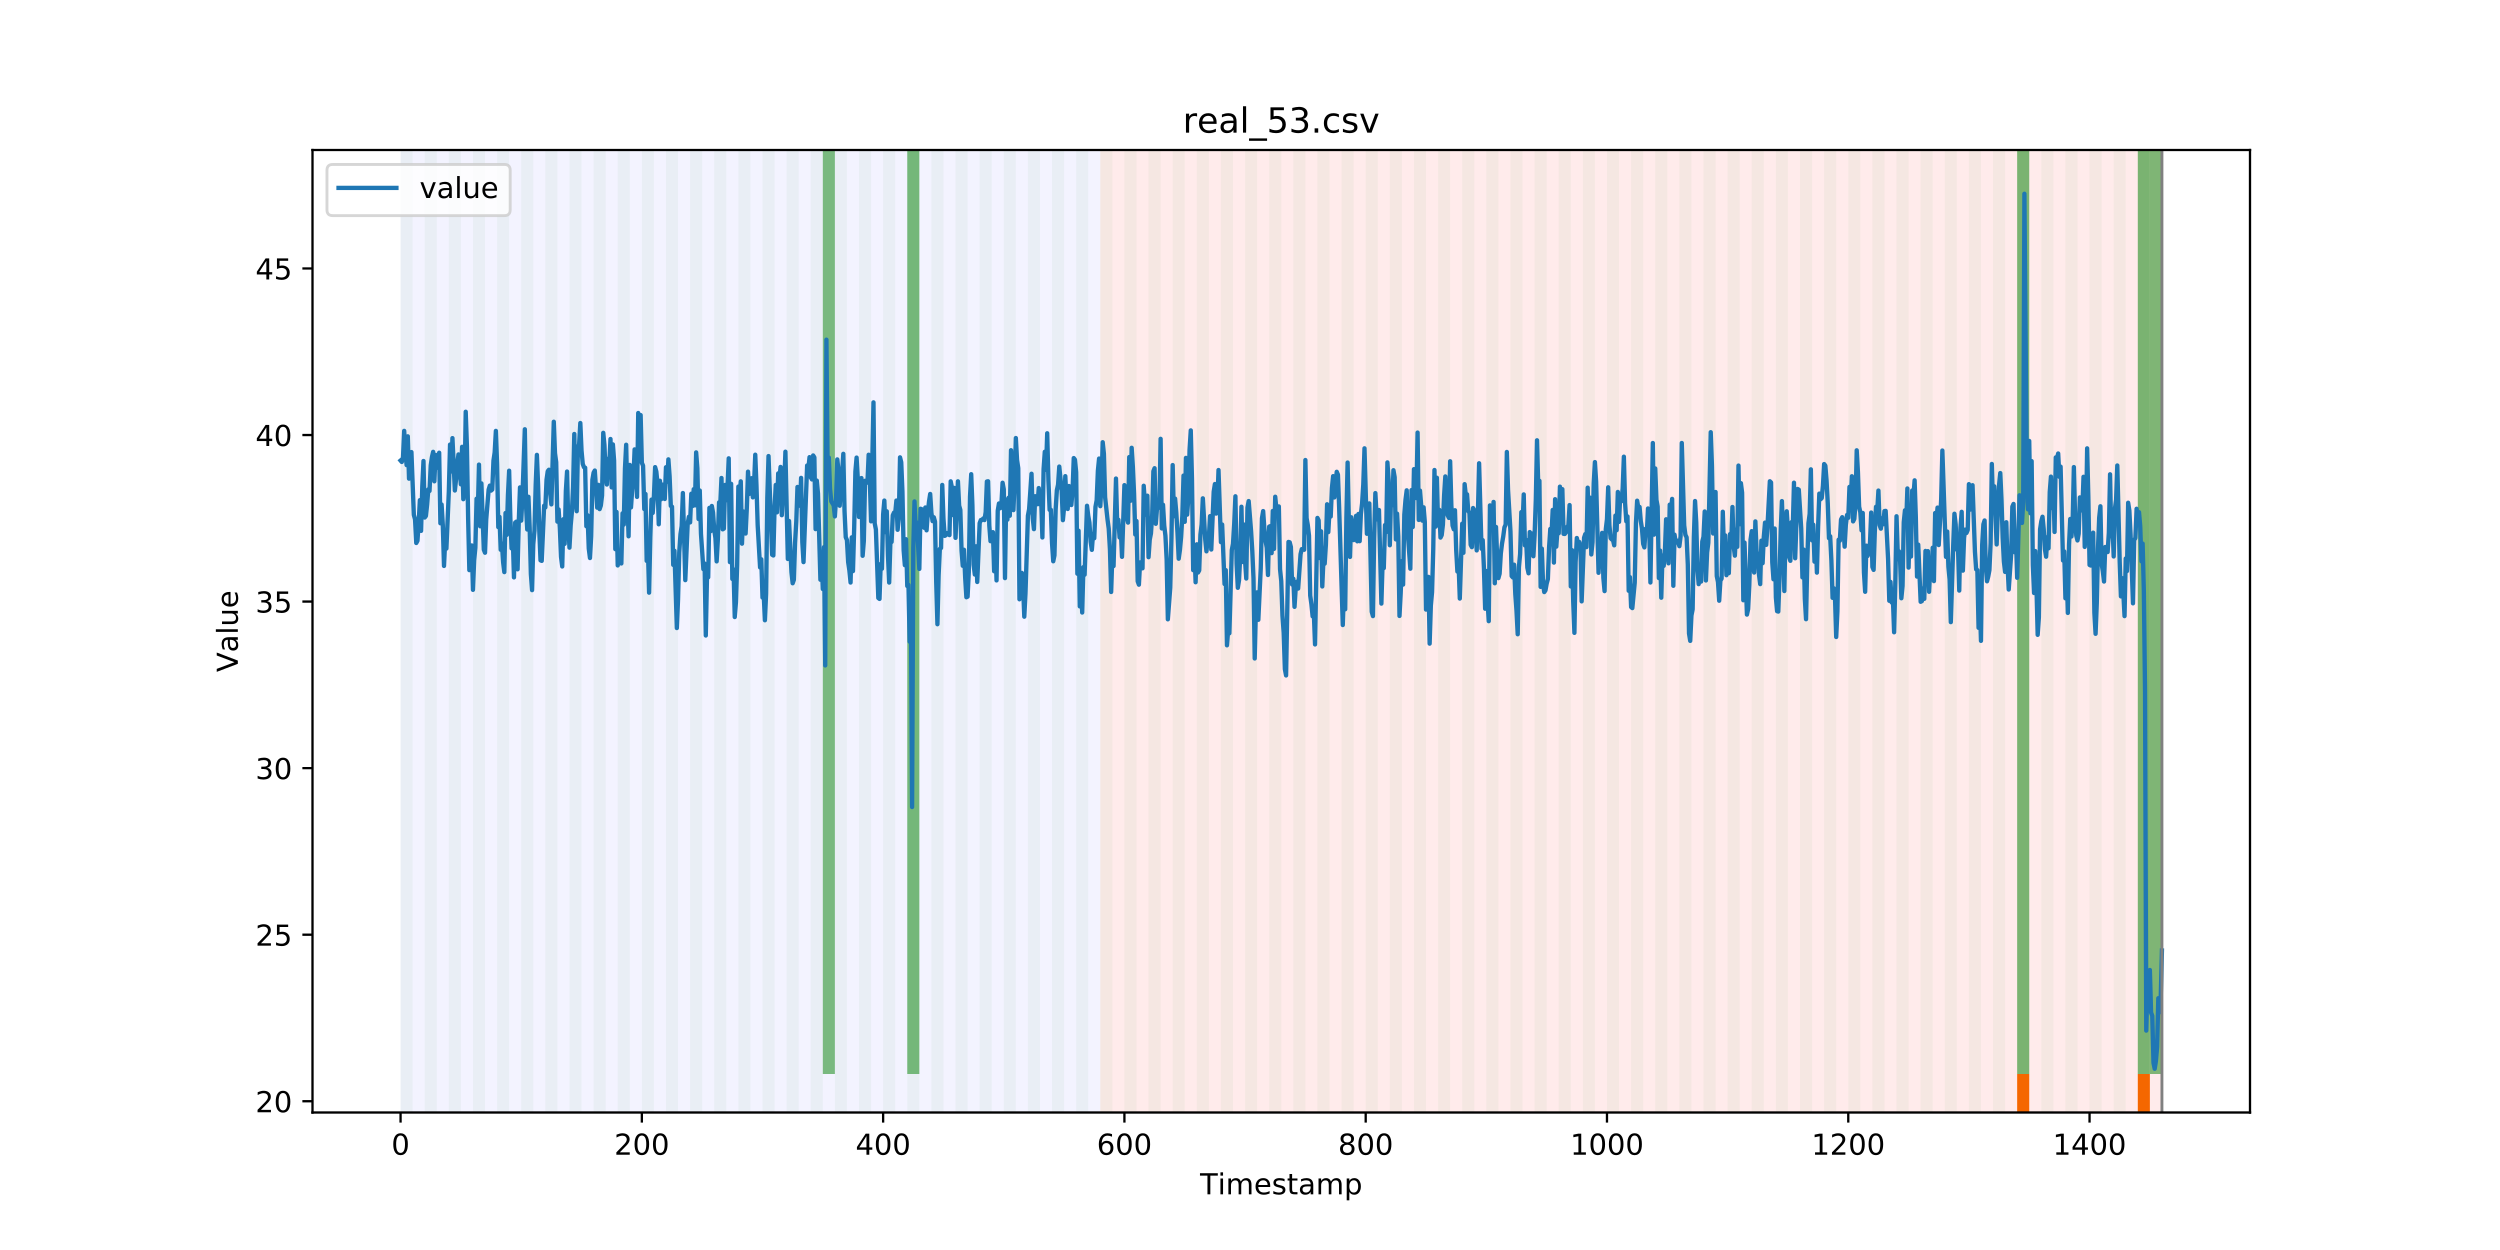 <?xml version="1.0" encoding="utf-8" standalone="no"?>
<!DOCTYPE svg PUBLIC "-//W3C//DTD SVG 1.1//EN"
  "http://www.w3.org/Graphics/SVG/1.1/DTD/svg11.dtd">
<!-- Created with matplotlib (https://matplotlib.org/) -->
<svg height="432pt" version="1.1" viewBox="0 0 864 432" width="864pt" xmlns="http://www.w3.org/2000/svg" xmlns:xlink="http://www.w3.org/1999/xlink">
 <defs>
  <style type="text/css">
*{stroke-linecap:butt;stroke-linejoin:round;}
  </style>
 </defs>
 <g id="figure_1">
  <g id="patch_1">
   <path d="M 0 432 
L 864 432 
L 864 0 
L 0 0 
z
" style="fill:#ffffff;"/>
  </g>
  <g id="axes_1">
   <g id="patch_2">
    <path d="M 108 384.48 
L 777.6 384.48 
L 777.6 51.84 
L 108 51.84 
z
" style="fill:#ffffff;"/>
   </g>
   <g id="patch_3">
    <path clip-path="url(#p824a8613be)" d="M 138.436 384.48 
L 138.436 51.84 
L 380.26 51.84 
L 380.26 384.48 
z
" style="fill:#0000ff;opacity:0.05;"/>
   </g>
   <g id="patch_4">
    <path clip-path="url(#p824a8613be)" d="M 380.26 384.48 
L 380.26 51.84 
L 747.164 51.84 
L 747.164 384.48 
z
" style="fill:#ff0000;opacity:0.08;"/>
   </g>
   <g id="patch_5">
    <path clip-path="url(#p824a8613be)" d="M 138.436 384.48 
L 138.436 51.84 
L 142.606 51.84 
L 142.606 384.48 
z
" style="fill:#008000;opacity:0.04;"/>
   </g>
   <g id="patch_6">
    <path clip-path="url(#p824a8613be)" d="M 146.775 384.48 
L 146.775 51.84 
L 150.944 51.84 
L 150.944 384.48 
z
" style="fill:#008000;opacity:0.04;"/>
   </g>
   <g id="patch_7">
    <path clip-path="url(#p824a8613be)" d="M 155.114 384.48 
L 155.114 51.84 
L 159.283 51.84 
L 159.283 384.48 
z
" style="fill:#008000;opacity:0.04;"/>
   </g>
   <g id="patch_8">
    <path clip-path="url(#p824a8613be)" d="M 163.453 384.48 
L 163.453 51.84 
L 167.622 51.84 
L 167.622 384.48 
z
" style="fill:#008000;opacity:0.04;"/>
   </g>
   <g id="patch_9">
    <path clip-path="url(#p824a8613be)" d="M 171.791 384.48 
L 171.791 51.84 
L 175.961 51.84 
L 175.961 384.48 
z
" style="fill:#008000;opacity:0.04;"/>
   </g>
   <g id="patch_10">
    <path clip-path="url(#p824a8613be)" d="M 180.13 384.48 
L 180.13 51.84 
L 184.299 51.84 
L 184.299 384.48 
z
" style="fill:#008000;opacity:0.04;"/>
   </g>
   <g id="patch_11">
    <path clip-path="url(#p824a8613be)" d="M 188.469 384.48 
L 188.469 51.84 
L 192.638 51.84 
L 192.638 384.48 
z
" style="fill:#008000;opacity:0.04;"/>
   </g>
   <g id="patch_12">
    <path clip-path="url(#p824a8613be)" d="M 196.807 384.48 
L 196.807 51.84 
L 200.977 51.84 
L 200.977 384.48 
z
" style="fill:#008000;opacity:0.04;"/>
   </g>
   <g id="patch_13">
    <path clip-path="url(#p824a8613be)" d="M 205.146 384.48 
L 205.146 51.84 
L 209.316 51.84 
L 209.316 384.48 
z
" style="fill:#008000;opacity:0.04;"/>
   </g>
   <g id="patch_14">
    <path clip-path="url(#p824a8613be)" d="M 213.485 384.48 
L 213.485 51.84 
L 217.654 51.84 
L 217.654 384.48 
z
" style="fill:#008000;opacity:0.04;"/>
   </g>
   <g id="patch_15">
    <path clip-path="url(#p824a8613be)" d="M 221.824 384.48 
L 221.824 51.84 
L 225.993 51.84 
L 225.993 384.48 
z
" style="fill:#008000;opacity:0.04;"/>
   </g>
   <g id="patch_16">
    <path clip-path="url(#p824a8613be)" d="M 230.162 384.48 
L 230.162 51.84 
L 234.332 51.84 
L 234.332 384.48 
z
" style="fill:#008000;opacity:0.04;"/>
   </g>
   <g id="patch_17">
    <path clip-path="url(#p824a8613be)" d="M 238.501 384.48 
L 238.501 51.84 
L 242.67 51.84 
L 242.67 384.48 
z
" style="fill:#008000;opacity:0.04;"/>
   </g>
   <g id="patch_18">
    <path clip-path="url(#p824a8613be)" d="M 246.84 384.48 
L 246.84 51.84 
L 251.009 51.84 
L 251.009 384.48 
z
" style="fill:#008000;opacity:0.04;"/>
   </g>
   <g id="patch_19">
    <path clip-path="url(#p824a8613be)" d="M 255.179 384.48 
L 255.179 51.84 
L 259.348 51.84 
L 259.348 384.48 
z
" style="fill:#008000;opacity:0.04;"/>
   </g>
   <g id="patch_20">
    <path clip-path="url(#p824a8613be)" d="M 263.517 384.48 
L 263.517 51.84 
L 267.687 51.84 
L 267.687 384.48 
z
" style="fill:#008000;opacity:0.04;"/>
   </g>
   <g id="patch_21">
    <path clip-path="url(#p824a8613be)" d="M 271.856 384.48 
L 271.856 51.84 
L 276.025 51.84 
L 276.025 384.48 
z
" style="fill:#008000;opacity:0.04;"/>
   </g>
   <g id="patch_22">
    <path clip-path="url(#p824a8613be)" d="M 280.195 384.48 
L 280.195 51.84 
L 284.364 51.84 
L 284.364 384.48 
z
" style="fill:#008000;opacity:0.04;"/>
   </g>
   <g id="patch_23">
    <path clip-path="url(#p824a8613be)" d="M 284.364 371.174 
L 284.364 51.84 
L 288.533 51.84 
L 288.533 371.174 
z
" style="fill:#008000;opacity:0.5;"/>
   </g>
   <g id="patch_24">
    <path clip-path="url(#p824a8613be)" d="M 288.533 384.48 
L 288.533 51.84 
L 292.703 51.84 
L 292.703 384.48 
z
" style="fill:#008000;opacity:0.04;"/>
   </g>
   <g id="patch_25">
    <path clip-path="url(#p824a8613be)" d="M 296.872 384.48 
L 296.872 51.84 
L 301.042 51.84 
L 301.042 384.48 
z
" style="fill:#008000;opacity:0.04;"/>
   </g>
   <g id="patch_26">
    <path clip-path="url(#p824a8613be)" d="M 305.211 384.48 
L 305.211 51.84 
L 309.38 51.84 
L 309.38 384.48 
z
" style="fill:#008000;opacity:0.04;"/>
   </g>
   <g id="patch_27">
    <path clip-path="url(#p824a8613be)" d="M 313.55 384.48 
L 313.55 51.84 
L 317.719 51.84 
L 317.719 384.48 
z
" style="fill:#008000;opacity:0.04;"/>
   </g>
   <g id="patch_28">
    <path clip-path="url(#p824a8613be)" d="M 313.55 371.174 
L 313.55 51.84 
L 317.719 51.84 
L 317.719 371.174 
z
" style="fill:#008000;opacity:0.5;"/>
   </g>
   <g id="patch_29">
    <path clip-path="url(#p824a8613be)" d="M 321.888 384.48 
L 321.888 51.84 
L 326.058 51.84 
L 326.058 384.48 
z
" style="fill:#008000;opacity:0.04;"/>
   </g>
   <g id="patch_30">
    <path clip-path="url(#p824a8613be)" d="M 330.227 384.48 
L 330.227 51.84 
L 334.397 51.84 
L 334.397 384.48 
z
" style="fill:#008000;opacity:0.04;"/>
   </g>
   <g id="patch_31">
    <path clip-path="url(#p824a8613be)" d="M 338.566 384.48 
L 338.566 51.84 
L 342.735 51.84 
L 342.735 384.48 
z
" style="fill:#008000;opacity:0.04;"/>
   </g>
   <g id="patch_32">
    <path clip-path="url(#p824a8613be)" d="M 346.905 384.48 
L 346.905 51.84 
L 351.074 51.84 
L 351.074 384.48 
z
" style="fill:#008000;opacity:0.04;"/>
   </g>
   <g id="patch_33">
    <path clip-path="url(#p824a8613be)" d="M 355.243 384.48 
L 355.243 51.84 
L 359.413 51.84 
L 359.413 384.48 
z
" style="fill:#008000;opacity:0.04;"/>
   </g>
   <g id="patch_34">
    <path clip-path="url(#p824a8613be)" d="M 363.582 384.48 
L 363.582 51.84 
L 367.751 51.84 
L 367.751 384.48 
z
" style="fill:#008000;opacity:0.04;"/>
   </g>
   <g id="patch_35">
    <path clip-path="url(#p824a8613be)" d="M 371.921 384.48 
L 371.921 51.84 
L 376.09 51.84 
L 376.09 384.48 
z
" style="fill:#008000;opacity:0.04;"/>
   </g>
   <g id="patch_36">
    <path clip-path="url(#p824a8613be)" d="M 380.26 384.48 
L 380.26 51.84 
L 384.429 51.84 
L 384.429 384.48 
z
" style="fill:#008000;opacity:0.04;"/>
   </g>
   <g id="patch_37">
    <path clip-path="url(#p824a8613be)" d="M 388.598 384.48 
L 388.598 51.84 
L 392.768 51.84 
L 392.768 384.48 
z
" style="fill:#008000;opacity:0.04;"/>
   </g>
   <g id="patch_38">
    <path clip-path="url(#p824a8613be)" d="M 396.937 384.48 
L 396.937 51.84 
L 401.106 51.84 
L 401.106 384.48 
z
" style="fill:#008000;opacity:0.04;"/>
   </g>
   <g id="patch_39">
    <path clip-path="url(#p824a8613be)" d="M 405.276 384.48 
L 405.276 51.84 
L 409.445 51.84 
L 409.445 384.48 
z
" style="fill:#008000;opacity:0.04;"/>
   </g>
   <g id="patch_40">
    <path clip-path="url(#p824a8613be)" d="M 413.614 384.48 
L 413.614 51.84 
L 417.784 51.84 
L 417.784 384.48 
z
" style="fill:#008000;opacity:0.04;"/>
   </g>
   <g id="patch_41">
    <path clip-path="url(#p824a8613be)" d="M 421.953 384.48 
L 421.953 51.84 
L 426.123 51.84 
L 426.123 384.48 
z
" style="fill:#008000;opacity:0.04;"/>
   </g>
   <g id="patch_42">
    <path clip-path="url(#p824a8613be)" d="M 430.292 384.48 
L 430.292 51.84 
L 434.461 51.84 
L 434.461 384.48 
z
" style="fill:#008000;opacity:0.04;"/>
   </g>
   <g id="patch_43">
    <path clip-path="url(#p824a8613be)" d="M 438.631 384.48 
L 438.631 51.84 
L 442.8 51.84 
L 442.8 384.48 
z
" style="fill:#008000;opacity:0.04;"/>
   </g>
   <g id="patch_44">
    <path clip-path="url(#p824a8613be)" d="M 446.969 384.48 
L 446.969 51.84 
L 451.139 51.84 
L 451.139 384.48 
z
" style="fill:#008000;opacity:0.04;"/>
   </g>
   <g id="patch_45">
    <path clip-path="url(#p824a8613be)" d="M 455.308 384.48 
L 455.308 51.84 
L 459.477 51.84 
L 459.477 384.48 
z
" style="fill:#008000;opacity:0.04;"/>
   </g>
   <g id="patch_46">
    <path clip-path="url(#p824a8613be)" d="M 697.131 384.48 
L 697.131 371.174 
L 701.301 371.174 
L 701.301 384.48 
z
" style="fill:#ff6600;"/>
   </g>
   <g id="patch_47">
    <path clip-path="url(#p824a8613be)" d="M 463.647 384.48 
L 463.647 51.84 
L 467.816 51.84 
L 467.816 384.48 
z
" style="fill:#008000;opacity:0.04;"/>
   </g>
   <g id="patch_48">
    <path clip-path="url(#p824a8613be)" d="M 471.986 384.48 
L 471.986 51.84 
L 476.155 51.84 
L 476.155 384.48 
z
" style="fill:#008000;opacity:0.04;"/>
   </g>
   <g id="patch_49">
    <path clip-path="url(#p824a8613be)" d="M 480.324 384.48 
L 480.324 51.84 
L 484.494 51.84 
L 484.494 384.48 
z
" style="fill:#008000;opacity:0.04;"/>
   </g>
   <g id="patch_50">
    <path clip-path="url(#p824a8613be)" d="M 488.663 384.48 
L 488.663 51.84 
L 492.832 51.84 
L 492.832 384.48 
z
" style="fill:#008000;opacity:0.04;"/>
   </g>
   <g id="patch_51">
    <path clip-path="url(#p824a8613be)" d="M 497.002 384.48 
L 497.002 51.84 
L 501.171 51.84 
L 501.171 384.48 
z
" style="fill:#008000;opacity:0.04;"/>
   </g>
   <g id="patch_52">
    <path clip-path="url(#p824a8613be)" d="M 738.825 384.48 
L 738.825 371.174 
L 742.994 371.174 
L 742.994 384.48 
z
" style="fill:#ff6600;"/>
   </g>
   <g id="patch_53">
    <path clip-path="url(#p824a8613be)" d="M 505.34 384.48 
L 505.34 51.84 
L 509.51 51.84 
L 509.51 384.48 
z
" style="fill:#008000;opacity:0.04;"/>
   </g>
   <g id="patch_54">
    <path clip-path="url(#p824a8613be)" d="M 513.679 384.48 
L 513.679 51.84 
L 517.849 51.84 
L 517.849 384.48 
z
" style="fill:#008000;opacity:0.04;"/>
   </g>
   <g id="patch_55">
    <path clip-path="url(#p824a8613be)" d="M 522.018 384.48 
L 522.018 51.84 
L 526.187 51.84 
L 526.187 384.48 
z
" style="fill:#008000;opacity:0.04;"/>
   </g>
   <g id="patch_56">
    <path clip-path="url(#p824a8613be)" d="M 530.357 384.48 
L 530.357 51.84 
L 534.526 51.84 
L 534.526 384.48 
z
" style="fill:#008000;opacity:0.04;"/>
   </g>
   <g id="patch_57">
    <path clip-path="url(#p824a8613be)" d="M 538.695 384.48 
L 538.695 51.84 
L 542.865 51.84 
L 542.865 384.48 
z
" style="fill:#008000;opacity:0.04;"/>
   </g>
   <g id="patch_58">
    <path clip-path="url(#p824a8613be)" d="M 547.034 384.48 
L 547.034 51.84 
L 551.203 51.84 
L 551.203 384.48 
z
" style="fill:#008000;opacity:0.04;"/>
   </g>
   <g id="patch_59">
    <path clip-path="url(#p824a8613be)" d="M 555.373 384.48 
L 555.373 51.84 
L 559.542 51.84 
L 559.542 384.48 
z
" style="fill:#008000;opacity:0.04;"/>
   </g>
   <g id="patch_60">
    <path clip-path="url(#p824a8613be)" d="M 563.712 384.48 
L 563.712 51.84 
L 567.881 51.84 
L 567.881 384.48 
z
" style="fill:#008000;opacity:0.04;"/>
   </g>
   <g id="patch_61">
    <path clip-path="url(#p824a8613be)" d="M 572.05 384.48 
L 572.05 51.84 
L 576.22 51.84 
L 576.22 384.48 
z
" style="fill:#008000;opacity:0.04;"/>
   </g>
   <g id="patch_62">
    <path clip-path="url(#p824a8613be)" d="M 580.389 384.48 
L 580.389 51.84 
L 584.558 51.84 
L 584.558 384.48 
z
" style="fill:#008000;opacity:0.04;"/>
   </g>
   <g id="patch_63">
    <path clip-path="url(#p824a8613be)" d="M 588.728 384.48 
L 588.728 51.84 
L 592.897 51.84 
L 592.897 384.48 
z
" style="fill:#008000;opacity:0.04;"/>
   </g>
   <g id="patch_64">
    <path clip-path="url(#p824a8613be)" d="M 597.067 384.48 
L 597.067 51.84 
L 601.236 51.84 
L 601.236 384.48 
z
" style="fill:#008000;opacity:0.04;"/>
   </g>
   <g id="patch_65">
    <path clip-path="url(#p824a8613be)" d="M 605.405 384.48 
L 605.405 51.84 
L 609.575 51.84 
L 609.575 384.48 
z
" style="fill:#008000;opacity:0.04;"/>
   </g>
   <g id="patch_66">
    <path clip-path="url(#p824a8613be)" d="M 613.744 384.48 
L 613.744 51.84 
L 617.913 51.84 
L 617.913 384.48 
z
" style="fill:#008000;opacity:0.04;"/>
   </g>
   <g id="patch_67">
    <path clip-path="url(#p824a8613be)" d="M 622.083 384.48 
L 622.083 51.84 
L 626.252 51.84 
L 626.252 384.48 
z
" style="fill:#008000;opacity:0.04;"/>
   </g>
   <g id="patch_68">
    <path clip-path="url(#p824a8613be)" d="M 630.421 384.48 
L 630.421 51.84 
L 634.591 51.84 
L 634.591 384.48 
z
" style="fill:#008000;opacity:0.04;"/>
   </g>
   <g id="patch_69">
    <path clip-path="url(#p824a8613be)" d="M 638.76 384.48 
L 638.76 51.84 
L 642.93 51.84 
L 642.93 384.48 
z
" style="fill:#008000;opacity:0.04;"/>
   </g>
   <g id="patch_70">
    <path clip-path="url(#p824a8613be)" d="M 647.099 384.48 
L 647.099 51.84 
L 651.268 51.84 
L 651.268 384.48 
z
" style="fill:#008000;opacity:0.04;"/>
   </g>
   <g id="patch_71">
    <path clip-path="url(#p824a8613be)" d="M 655.438 384.48 
L 655.438 51.84 
L 659.607 51.84 
L 659.607 384.48 
z
" style="fill:#008000;opacity:0.04;"/>
   </g>
   <g id="patch_72">
    <path clip-path="url(#p824a8613be)" d="M 663.776 384.48 
L 663.776 51.84 
L 667.946 51.84 
L 667.946 384.48 
z
" style="fill:#008000;opacity:0.04;"/>
   </g>
   <g id="patch_73">
    <path clip-path="url(#p824a8613be)" d="M 672.115 384.48 
L 672.115 51.84 
L 676.284 51.84 
L 676.284 384.48 
z
" style="fill:#008000;opacity:0.04;"/>
   </g>
   <g id="patch_74">
    <path clip-path="url(#p824a8613be)" d="M 680.454 384.48 
L 680.454 51.84 
L 684.623 51.84 
L 684.623 384.48 
z
" style="fill:#008000;opacity:0.04;"/>
   </g>
   <g id="patch_75">
    <path clip-path="url(#p824a8613be)" d="M 688.793 384.48 
L 688.793 51.84 
L 692.962 51.84 
L 692.962 384.48 
z
" style="fill:#008000;opacity:0.04;"/>
   </g>
   <g id="patch_76">
    <path clip-path="url(#p824a8613be)" d="M 697.131 384.48 
L 697.131 51.84 
L 701.301 51.84 
L 701.301 384.48 
z
" style="fill:#008000;opacity:0.04;"/>
   </g>
   <g id="patch_77">
    <path clip-path="url(#p824a8613be)" d="M 697.131 371.174 
L 697.131 51.84 
L 701.301 51.84 
L 701.301 371.174 
z
" style="fill:#008000;opacity:0.5;"/>
   </g>
   <g id="patch_78">
    <path clip-path="url(#p824a8613be)" d="M 705.47 384.48 
L 705.47 51.84 
L 709.639 51.84 
L 709.639 384.48 
z
" style="fill:#008000;opacity:0.04;"/>
   </g>
   <g id="patch_79">
    <path clip-path="url(#p824a8613be)" d="M 713.809 384.48 
L 713.809 51.84 
L 717.978 51.84 
L 717.978 384.48 
z
" style="fill:#008000;opacity:0.04;"/>
   </g>
   <g id="patch_80">
    <path clip-path="url(#p824a8613be)" d="M 722.147 384.48 
L 722.147 51.84 
L 726.317 51.84 
L 726.317 384.48 
z
" style="fill:#008000;opacity:0.04;"/>
   </g>
   <g id="patch_81">
    <path clip-path="url(#p824a8613be)" d="M 730.486 384.48 
L 730.486 51.84 
L 734.656 51.84 
L 734.656 384.48 
z
" style="fill:#008000;opacity:0.04;"/>
   </g>
   <g id="patch_82">
    <path clip-path="url(#p824a8613be)" d="M 738.825 384.48 
L 738.825 51.84 
L 742.994 51.84 
L 742.994 384.48 
z
" style="fill:#008000;opacity:0.04;"/>
   </g>
   <g id="patch_83">
    <path clip-path="url(#p824a8613be)" d="M 738.825 371.174 
L 738.825 51.84 
L 742.994 51.84 
L 742.994 371.174 
z
" style="fill:#008000;opacity:0.5;"/>
   </g>
   <g id="patch_84">
    <path clip-path="url(#p824a8613be)" d="M 742.994 371.174 
L 742.994 51.84 
L 747.164 51.84 
L 747.164 371.174 
z
" style="fill:#008000;opacity:0.5;"/>
   </g>
   <g id="matplotlib.axis_1">
    <g id="xtick_1">
     <g id="line2d_1">
      <defs>
       <path d="M 0 0 
L 0 3.5 
" id="m9f705dd7d7" style="stroke:#000000;stroke-width:0.8;"/>
      </defs>
      <g>
       <use style="stroke:#000000;stroke-width:0.8;" x="138.436" xlink:href="#m9f705dd7d7" y="384.48"/>
      </g>
     </g>
     <g id="text_1">
      <!-- 0 -->
      <defs>
       <path d="M 31.781 66.406 
Q 24.172 66.406 20.328 58.906 
Q 16.5 51.422 16.5 36.375 
Q 16.5 21.391 20.328 13.891 
Q 24.172 6.391 31.781 6.391 
Q 39.453 6.391 43.281 13.891 
Q 47.125 21.391 47.125 36.375 
Q 47.125 51.422 43.281 58.906 
Q 39.453 66.406 31.781 66.406 
z
M 31.781 74.219 
Q 44.047 74.219 50.516 64.516 
Q 56.984 54.828 56.984 36.375 
Q 56.984 17.969 50.516 8.266 
Q 44.047 -1.422 31.781 -1.422 
Q 19.531 -1.422 13.062 8.266 
Q 6.594 17.969 6.594 36.375 
Q 6.594 54.828 13.062 64.516 
Q 19.531 74.219 31.781 74.219 
z
" id="DejaVuSans-48"/>
      </defs>
      <g transform="translate(135.255 399.078)scale(0.1 -0.1)">
       <use xlink:href="#DejaVuSans-48"/>
      </g>
     </g>
    </g>
    <g id="xtick_2">
     <g id="line2d_2">
      <g>
       <use style="stroke:#000000;stroke-width:0.8;" x="221.824" xlink:href="#m9f705dd7d7" y="384.48"/>
      </g>
     </g>
     <g id="text_2">
      <!-- 200 -->
      <defs>
       <path d="M 19.188 8.297 
L 53.609 8.297 
L 53.609 0 
L 7.328 0 
L 7.328 8.297 
Q 12.938 14.109 22.625 23.891 
Q 32.328 33.688 34.812 36.531 
Q 39.547 41.844 41.422 45.531 
Q 43.312 49.219 43.312 52.781 
Q 43.312 58.594 39.234 62.25 
Q 35.156 65.922 28.609 65.922 
Q 23.969 65.922 18.812 64.312 
Q 13.672 62.703 7.812 59.422 
L 7.812 69.391 
Q 13.766 71.781 18.938 73 
Q 24.125 74.219 28.422 74.219 
Q 39.75 74.219 46.484 68.547 
Q 53.219 62.891 53.219 53.422 
Q 53.219 48.922 51.531 44.891 
Q 49.859 40.875 45.406 35.406 
Q 44.188 33.984 37.641 27.219 
Q 31.109 20.453 19.188 8.297 
z
" id="DejaVuSans-50"/>
      </defs>
      <g transform="translate(212.28 399.078)scale(0.1 -0.1)">
       <use xlink:href="#DejaVuSans-50"/>
       <use x="63.623" xlink:href="#DejaVuSans-48"/>
       <use x="127.246" xlink:href="#DejaVuSans-48"/>
      </g>
     </g>
    </g>
    <g id="xtick_3">
     <g id="line2d_3">
      <g>
       <use style="stroke:#000000;stroke-width:0.8;" x="305.211" xlink:href="#m9f705dd7d7" y="384.48"/>
      </g>
     </g>
     <g id="text_3">
      <!-- 400 -->
      <defs>
       <path d="M 37.797 64.312 
L 12.891 25.391 
L 37.797 25.391 
z
M 35.203 72.906 
L 47.609 72.906 
L 47.609 25.391 
L 58.016 25.391 
L 58.016 17.188 
L 47.609 17.188 
L 47.609 0 
L 37.797 0 
L 37.797 17.188 
L 4.891 17.188 
L 4.891 26.703 
z
" id="DejaVuSans-52"/>
      </defs>
      <g transform="translate(295.667 399.078)scale(0.1 -0.1)">
       <use xlink:href="#DejaVuSans-52"/>
       <use x="63.623" xlink:href="#DejaVuSans-48"/>
       <use x="127.246" xlink:href="#DejaVuSans-48"/>
      </g>
     </g>
    </g>
    <g id="xtick_4">
     <g id="line2d_4">
      <g>
       <use style="stroke:#000000;stroke-width:0.8;" x="388.598" xlink:href="#m9f705dd7d7" y="384.48"/>
      </g>
     </g>
     <g id="text_4">
      <!-- 600 -->
      <defs>
       <path d="M 33.016 40.375 
Q 26.375 40.375 22.484 35.828 
Q 18.609 31.297 18.609 23.391 
Q 18.609 15.531 22.484 10.953 
Q 26.375 6.391 33.016 6.391 
Q 39.656 6.391 43.531 10.953 
Q 47.406 15.531 47.406 23.391 
Q 47.406 31.297 43.531 35.828 
Q 39.656 40.375 33.016 40.375 
z
M 52.594 71.297 
L 52.594 62.312 
Q 48.875 64.062 45.094 64.984 
Q 41.312 65.922 37.594 65.922 
Q 27.828 65.922 22.672 59.328 
Q 17.531 52.734 16.797 39.406 
Q 19.672 43.656 24.016 45.922 
Q 28.375 48.188 33.594 48.188 
Q 44.578 48.188 50.953 41.516 
Q 57.328 34.859 57.328 23.391 
Q 57.328 12.156 50.688 5.359 
Q 44.047 -1.422 33.016 -1.422 
Q 20.359 -1.422 13.672 8.266 
Q 6.984 17.969 6.984 36.375 
Q 6.984 53.656 15.188 63.938 
Q 23.391 74.219 37.203 74.219 
Q 40.922 74.219 44.703 73.484 
Q 48.484 72.75 52.594 71.297 
z
" id="DejaVuSans-54"/>
      </defs>
      <g transform="translate(379.055 399.078)scale(0.1 -0.1)">
       <use xlink:href="#DejaVuSans-54"/>
       <use x="63.623" xlink:href="#DejaVuSans-48"/>
       <use x="127.246" xlink:href="#DejaVuSans-48"/>
      </g>
     </g>
    </g>
    <g id="xtick_5">
     <g id="line2d_5">
      <g>
       <use style="stroke:#000000;stroke-width:0.8;" x="471.986" xlink:href="#m9f705dd7d7" y="384.48"/>
      </g>
     </g>
     <g id="text_5">
      <!-- 800 -->
      <defs>
       <path d="M 31.781 34.625 
Q 24.75 34.625 20.719 30.859 
Q 16.703 27.094 16.703 20.516 
Q 16.703 13.922 20.719 10.156 
Q 24.75 6.391 31.781 6.391 
Q 38.812 6.391 42.859 10.172 
Q 46.922 13.969 46.922 20.516 
Q 46.922 27.094 42.891 30.859 
Q 38.875 34.625 31.781 34.625 
z
M 21.922 38.812 
Q 15.578 40.375 12.031 44.719 
Q 8.5 49.078 8.5 55.328 
Q 8.5 64.062 14.719 69.141 
Q 20.953 74.219 31.781 74.219 
Q 42.672 74.219 48.875 69.141 
Q 55.078 64.062 55.078 55.328 
Q 55.078 49.078 51.531 44.719 
Q 48 40.375 41.703 38.812 
Q 48.828 37.156 52.797 32.312 
Q 56.781 27.484 56.781 20.516 
Q 56.781 9.906 50.312 4.234 
Q 43.844 -1.422 31.781 -1.422 
Q 19.734 -1.422 13.25 4.234 
Q 6.781 9.906 6.781 20.516 
Q 6.781 27.484 10.781 32.312 
Q 14.797 37.156 21.922 38.812 
z
M 18.312 54.391 
Q 18.312 48.734 21.844 45.562 
Q 25.391 42.391 31.781 42.391 
Q 38.141 42.391 41.719 45.562 
Q 45.312 48.734 45.312 54.391 
Q 45.312 60.062 41.719 63.234 
Q 38.141 66.406 31.781 66.406 
Q 25.391 66.406 21.844 63.234 
Q 18.312 60.062 18.312 54.391 
z
" id="DejaVuSans-56"/>
      </defs>
      <g transform="translate(462.442 399.078)scale(0.1 -0.1)">
       <use xlink:href="#DejaVuSans-56"/>
       <use x="63.623" xlink:href="#DejaVuSans-48"/>
       <use x="127.246" xlink:href="#DejaVuSans-48"/>
      </g>
     </g>
    </g>
    <g id="xtick_6">
     <g id="line2d_6">
      <g>
       <use style="stroke:#000000;stroke-width:0.8;" x="555.373" xlink:href="#m9f705dd7d7" y="384.48"/>
      </g>
     </g>
     <g id="text_6">
      <!-- 1000 -->
      <defs>
       <path d="M 12.406 8.297 
L 28.516 8.297 
L 28.516 63.922 
L 10.984 60.406 
L 10.984 69.391 
L 28.422 72.906 
L 38.281 72.906 
L 38.281 8.297 
L 54.391 8.297 
L 54.391 0 
L 12.406 0 
z
" id="DejaVuSans-49"/>
      </defs>
      <g transform="translate(542.648 399.078)scale(0.1 -0.1)">
       <use xlink:href="#DejaVuSans-49"/>
       <use x="63.623" xlink:href="#DejaVuSans-48"/>
       <use x="127.246" xlink:href="#DejaVuSans-48"/>
       <use x="190.869" xlink:href="#DejaVuSans-48"/>
      </g>
     </g>
    </g>
    <g id="xtick_7">
     <g id="line2d_7">
      <g>
       <use style="stroke:#000000;stroke-width:0.8;" x="638.76" xlink:href="#m9f705dd7d7" y="384.48"/>
      </g>
     </g>
     <g id="text_7">
      <!-- 1200 -->
      <g transform="translate(626.035 399.078)scale(0.1 -0.1)">
       <use xlink:href="#DejaVuSans-49"/>
       <use x="63.623" xlink:href="#DejaVuSans-50"/>
       <use x="127.246" xlink:href="#DejaVuSans-48"/>
       <use x="190.869" xlink:href="#DejaVuSans-48"/>
      </g>
     </g>
    </g>
    <g id="xtick_8">
     <g id="line2d_8">
      <g>
       <use style="stroke:#000000;stroke-width:0.8;" x="722.147" xlink:href="#m9f705dd7d7" y="384.48"/>
      </g>
     </g>
     <g id="text_8">
      <!-- 1400 -->
      <g transform="translate(709.422 399.078)scale(0.1 -0.1)">
       <use xlink:href="#DejaVuSans-49"/>
       <use x="63.623" xlink:href="#DejaVuSans-52"/>
       <use x="127.246" xlink:href="#DejaVuSans-48"/>
       <use x="190.869" xlink:href="#DejaVuSans-48"/>
      </g>
     </g>
    </g>
    <g id="text_9">
     <!-- Timestamp -->
     <defs>
      <path d="M -0.297 72.906 
L 61.375 72.906 
L 61.375 64.594 
L 35.5 64.594 
L 35.5 0 
L 25.594 0 
L 25.594 64.594 
L -0.297 64.594 
z
" id="DejaVuSans-84"/>
      <path d="M 9.422 54.688 
L 18.406 54.688 
L 18.406 0 
L 9.422 0 
z
M 9.422 75.984 
L 18.406 75.984 
L 18.406 64.594 
L 9.422 64.594 
z
" id="DejaVuSans-105"/>
      <path d="M 52 44.188 
Q 55.375 50.25 60.062 53.125 
Q 64.75 56 71.094 56 
Q 79.641 56 84.281 50.016 
Q 88.922 44.047 88.922 33.016 
L 88.922 0 
L 79.891 0 
L 79.891 32.719 
Q 79.891 40.578 77.094 44.375 
Q 74.312 48.188 68.609 48.188 
Q 61.625 48.188 57.562 43.547 
Q 53.516 38.922 53.516 30.906 
L 53.516 0 
L 44.484 0 
L 44.484 32.719 
Q 44.484 40.625 41.703 44.406 
Q 38.922 48.188 33.109 48.188 
Q 26.219 48.188 22.156 43.531 
Q 18.109 38.875 18.109 30.906 
L 18.109 0 
L 9.078 0 
L 9.078 54.688 
L 18.109 54.688 
L 18.109 46.188 
Q 21.188 51.219 25.484 53.609 
Q 29.781 56 35.688 56 
Q 41.656 56 45.828 52.969 
Q 50 49.953 52 44.188 
z
" id="DejaVuSans-109"/>
      <path d="M 56.203 29.594 
L 56.203 25.203 
L 14.891 25.203 
Q 15.484 15.922 20.484 11.062 
Q 25.484 6.203 34.422 6.203 
Q 39.594 6.203 44.453 7.469 
Q 49.312 8.734 54.109 11.281 
L 54.109 2.781 
Q 49.266 0.734 44.188 -0.344 
Q 39.109 -1.422 33.891 -1.422 
Q 20.797 -1.422 13.156 6.188 
Q 5.516 13.812 5.516 26.812 
Q 5.516 40.234 12.766 48.109 
Q 20.016 56 32.328 56 
Q 43.359 56 49.781 48.891 
Q 56.203 41.797 56.203 29.594 
z
M 47.219 32.234 
Q 47.125 39.594 43.094 43.984 
Q 39.062 48.391 32.422 48.391 
Q 24.906 48.391 20.391 44.141 
Q 15.875 39.891 15.188 32.172 
z
" id="DejaVuSans-101"/>
      <path d="M 44.281 53.078 
L 44.281 44.578 
Q 40.484 46.531 36.375 47.5 
Q 32.281 48.484 27.875 48.484 
Q 21.188 48.484 17.844 46.438 
Q 14.5 44.391 14.5 40.281 
Q 14.5 37.156 16.891 35.375 
Q 19.281 33.594 26.516 31.984 
L 29.594 31.297 
Q 39.156 29.25 43.188 25.516 
Q 47.219 21.781 47.219 15.094 
Q 47.219 7.469 41.188 3.016 
Q 35.156 -1.422 24.609 -1.422 
Q 20.219 -1.422 15.453 -0.562 
Q 10.688 0.297 5.422 2 
L 5.422 11.281 
Q 10.406 8.688 15.234 7.391 
Q 20.062 6.109 24.812 6.109 
Q 31.156 6.109 34.562 8.281 
Q 37.984 10.453 37.984 14.406 
Q 37.984 18.062 35.516 20.016 
Q 33.062 21.969 24.703 23.781 
L 21.578 24.516 
Q 13.234 26.266 9.516 29.906 
Q 5.812 33.547 5.812 39.891 
Q 5.812 47.609 11.281 51.797 
Q 16.75 56 26.812 56 
Q 31.781 56 36.172 55.266 
Q 40.578 54.547 44.281 53.078 
z
" id="DejaVuSans-115"/>
      <path d="M 18.312 70.219 
L 18.312 54.688 
L 36.812 54.688 
L 36.812 47.703 
L 18.312 47.703 
L 18.312 18.016 
Q 18.312 11.328 20.141 9.422 
Q 21.969 7.516 27.594 7.516 
L 36.812 7.516 
L 36.812 0 
L 27.594 0 
Q 17.188 0 13.234 3.875 
Q 9.281 7.766 9.281 18.016 
L 9.281 47.703 
L 2.688 47.703 
L 2.688 54.688 
L 9.281 54.688 
L 9.281 70.219 
z
" id="DejaVuSans-116"/>
      <path d="M 34.281 27.484 
Q 23.391 27.484 19.188 25 
Q 14.984 22.516 14.984 16.5 
Q 14.984 11.719 18.141 8.906 
Q 21.297 6.109 26.703 6.109 
Q 34.188 6.109 38.703 11.406 
Q 43.219 16.703 43.219 25.484 
L 43.219 27.484 
z
M 52.203 31.203 
L 52.203 0 
L 43.219 0 
L 43.219 8.297 
Q 40.141 3.328 35.547 0.953 
Q 30.953 -1.422 24.312 -1.422 
Q 15.922 -1.422 10.953 3.297 
Q 6 8.016 6 15.922 
Q 6 25.141 12.172 29.828 
Q 18.359 34.516 30.609 34.516 
L 43.219 34.516 
L 43.219 35.406 
Q 43.219 41.609 39.141 45 
Q 35.062 48.391 27.688 48.391 
Q 23 48.391 18.547 47.266 
Q 14.109 46.141 10.016 43.891 
L 10.016 52.203 
Q 14.938 54.109 19.578 55.047 
Q 24.219 56 28.609 56 
Q 40.484 56 46.344 49.844 
Q 52.203 43.703 52.203 31.203 
z
" id="DejaVuSans-97"/>
      <path d="M 18.109 8.203 
L 18.109 -20.797 
L 9.078 -20.797 
L 9.078 54.688 
L 18.109 54.688 
L 18.109 46.391 
Q 20.953 51.266 25.266 53.625 
Q 29.594 56 35.594 56 
Q 45.562 56 51.781 48.094 
Q 58.016 40.188 58.016 27.297 
Q 58.016 14.406 51.781 6.484 
Q 45.562 -1.422 35.594 -1.422 
Q 29.594 -1.422 25.266 0.953 
Q 20.953 3.328 18.109 8.203 
z
M 48.688 27.297 
Q 48.688 37.203 44.609 42.844 
Q 40.531 48.484 33.406 48.484 
Q 26.266 48.484 22.188 42.844 
Q 18.109 37.203 18.109 27.297 
Q 18.109 17.391 22.188 11.75 
Q 26.266 6.109 33.406 6.109 
Q 40.531 6.109 44.609 11.75 
Q 48.688 17.391 48.688 27.297 
z
" id="DejaVuSans-112"/>
     </defs>
     <g transform="translate(414.739 412.757)scale(0.1 -0.1)">
      <use xlink:href="#DejaVuSans-84"/>
      <use x="61.037" xlink:href="#DejaVuSans-105"/>
      <use x="88.82" xlink:href="#DejaVuSans-109"/>
      <use x="186.232" xlink:href="#DejaVuSans-101"/>
      <use x="247.756" xlink:href="#DejaVuSans-115"/>
      <use x="299.855" xlink:href="#DejaVuSans-116"/>
      <use x="339.064" xlink:href="#DejaVuSans-97"/>
      <use x="400.344" xlink:href="#DejaVuSans-109"/>
      <use x="497.756" xlink:href="#DejaVuSans-112"/>
     </g>
    </g>
   </g>
   <g id="matplotlib.axis_2">
    <g id="ytick_1">
     <g id="line2d_9">
      <defs>
       <path d="M 0 0 
L -3.5 0 
" id="m98ab0141c4" style="stroke:#000000;stroke-width:0.8;"/>
      </defs>
      <g>
       <use style="stroke:#000000;stroke-width:0.8;" x="108" xlink:href="#m98ab0141c4" y="380.592"/>
      </g>
     </g>
     <g id="text_10">
      <!-- 20 -->
      <g transform="translate(88.275 384.391)scale(0.1 -0.1)">
       <use xlink:href="#DejaVuSans-50"/>
       <use x="63.623" xlink:href="#DejaVuSans-48"/>
      </g>
     </g>
    </g>
    <g id="ytick_2">
     <g id="line2d_10">
      <g>
       <use style="stroke:#000000;stroke-width:0.8;" x="108" xlink:href="#m98ab0141c4" y="323.03"/>
      </g>
     </g>
     <g id="text_11">
      <!-- 25 -->
      <defs>
       <path d="M 10.797 72.906 
L 49.516 72.906 
L 49.516 64.594 
L 19.828 64.594 
L 19.828 46.734 
Q 21.969 47.469 24.109 47.828 
Q 26.266 48.188 28.422 48.188 
Q 40.625 48.188 47.75 41.5 
Q 54.891 34.812 54.891 23.391 
Q 54.891 11.625 47.562 5.094 
Q 40.234 -1.422 26.906 -1.422 
Q 22.312 -1.422 17.547 -0.641 
Q 12.797 0.141 7.719 1.703 
L 7.719 11.625 
Q 12.109 9.234 16.797 8.062 
Q 21.484 6.891 26.703 6.891 
Q 35.156 6.891 40.078 11.328 
Q 45.016 15.766 45.016 23.391 
Q 45.016 31 40.078 35.438 
Q 35.156 39.891 26.703 39.891 
Q 22.75 39.891 18.812 39.016 
Q 14.891 38.141 10.797 36.281 
z
" id="DejaVuSans-53"/>
      </defs>
      <g transform="translate(88.275 326.83)scale(0.1 -0.1)">
       <use xlink:href="#DejaVuSans-50"/>
       <use x="63.623" xlink:href="#DejaVuSans-53"/>
      </g>
     </g>
    </g>
    <g id="ytick_3">
     <g id="line2d_11">
      <g>
       <use style="stroke:#000000;stroke-width:0.8;" x="108" xlink:href="#m98ab0141c4" y="265.469"/>
      </g>
     </g>
     <g id="text_12">
      <!-- 30 -->
      <defs>
       <path d="M 40.578 39.312 
Q 47.656 37.797 51.625 33 
Q 55.609 28.219 55.609 21.188 
Q 55.609 10.406 48.188 4.484 
Q 40.766 -1.422 27.094 -1.422 
Q 22.516 -1.422 17.656 -0.516 
Q 12.797 0.391 7.625 2.203 
L 7.625 11.719 
Q 11.719 9.328 16.594 8.109 
Q 21.484 6.891 26.812 6.891 
Q 36.078 6.891 40.938 10.547 
Q 45.797 14.203 45.797 21.188 
Q 45.797 27.641 41.281 31.266 
Q 36.766 34.906 28.719 34.906 
L 20.219 34.906 
L 20.219 43.016 
L 29.109 43.016 
Q 36.375 43.016 40.234 45.922 
Q 44.094 48.828 44.094 54.297 
Q 44.094 59.906 40.109 62.906 
Q 36.141 65.922 28.719 65.922 
Q 24.656 65.922 20.016 65.031 
Q 15.375 64.156 9.812 62.312 
L 9.812 71.094 
Q 15.438 72.656 20.344 73.438 
Q 25.25 74.219 29.594 74.219 
Q 40.828 74.219 47.359 69.109 
Q 53.906 64.016 53.906 55.328 
Q 53.906 49.266 50.438 45.094 
Q 46.969 40.922 40.578 39.312 
z
" id="DejaVuSans-51"/>
      </defs>
      <g transform="translate(88.275 269.268)scale(0.1 -0.1)">
       <use xlink:href="#DejaVuSans-51"/>
       <use x="63.623" xlink:href="#DejaVuSans-48"/>
      </g>
     </g>
    </g>
    <g id="ytick_4">
     <g id="line2d_12">
      <g>
       <use style="stroke:#000000;stroke-width:0.8;" x="108" xlink:href="#m98ab0141c4" y="207.908"/>
      </g>
     </g>
     <g id="text_13">
      <!-- 35 -->
      <g transform="translate(88.275 211.707)scale(0.1 -0.1)">
       <use xlink:href="#DejaVuSans-51"/>
       <use x="63.623" xlink:href="#DejaVuSans-53"/>
      </g>
     </g>
    </g>
    <g id="ytick_5">
     <g id="line2d_13">
      <g>
       <use style="stroke:#000000;stroke-width:0.8;" x="108" xlink:href="#m98ab0141c4" y="150.346"/>
      </g>
     </g>
     <g id="text_14">
      <!-- 40 -->
      <g transform="translate(88.275 154.146)scale(0.1 -0.1)">
       <use xlink:href="#DejaVuSans-52"/>
       <use x="63.623" xlink:href="#DejaVuSans-48"/>
      </g>
     </g>
    </g>
    <g id="ytick_6">
     <g id="line2d_14">
      <g>
       <use style="stroke:#000000;stroke-width:0.8;" x="108" xlink:href="#m98ab0141c4" y="92.785"/>
      </g>
     </g>
     <g id="text_15">
      <!-- 45 -->
      <g transform="translate(88.275 96.584)scale(0.1 -0.1)">
       <use xlink:href="#DejaVuSans-52"/>
       <use x="63.623" xlink:href="#DejaVuSans-53"/>
      </g>
     </g>
    </g>
    <g id="text_16">
     <!-- Value -->
     <defs>
      <path d="M 28.609 0 
L 0.781 72.906 
L 11.078 72.906 
L 34.188 11.531 
L 57.328 72.906 
L 67.578 72.906 
L 39.797 0 
z
" id="DejaVuSans-86"/>
      <path d="M 9.422 75.984 
L 18.406 75.984 
L 18.406 0 
L 9.422 0 
z
" id="DejaVuSans-108"/>
      <path d="M 8.5 21.578 
L 8.5 54.688 
L 17.484 54.688 
L 17.484 21.922 
Q 17.484 14.156 20.5 10.266 
Q 23.531 6.391 29.594 6.391 
Q 36.859 6.391 41.078 11.031 
Q 45.312 15.672 45.312 23.688 
L 45.312 54.688 
L 54.297 54.688 
L 54.297 0 
L 45.312 0 
L 45.312 8.406 
Q 42.047 3.422 37.719 1 
Q 33.406 -1.422 27.688 -1.422 
Q 18.266 -1.422 13.375 4.438 
Q 8.5 10.297 8.5 21.578 
z
M 31.109 56 
z
" id="DejaVuSans-117"/>
     </defs>
     <g transform="translate(82.195 232.273)rotate(-90)scale(0.1 -0.1)">
      <use xlink:href="#DejaVuSans-86"/>
      <use x="68.299" xlink:href="#DejaVuSans-97"/>
      <use x="129.578" xlink:href="#DejaVuSans-108"/>
      <use x="157.361" xlink:href="#DejaVuSans-117"/>
      <use x="220.74" xlink:href="#DejaVuSans-101"/>
     </g>
    </g>
   </g>
   <g id="line2d_15">
    <path clip-path="url(#p824a8613be)" d="M 138.436 159.161 
L 138.853 159.652 
L 139.27 158.15 
L 139.687 148.908 
L 140.104 156.273 
L 140.521 160.746 
L 140.938 150.799 
L 141.355 165.428 
L 141.772 156.894 
L 142.189 156.238 
L 143.023 177.933 
L 143.44 179.522 
L 143.857 187.654 
L 144.273 186.902 
L 144.69 180.797 
L 145.107 172.857 
L 145.524 183.472 
L 145.941 168.152 
L 146.358 159.316 
L 146.775 178.859 
L 147.192 178.321 
L 147.609 174.437 
L 148.026 169.127 
L 148.443 169.666 
L 148.86 160.834 
L 149.277 157.968 
L 149.694 156.159 
L 150.111 166.346 
L 150.528 157.202 
L 150.944 161.668 
L 151.361 158.071 
L 151.778 156.46 
L 152.195 180.844 
L 152.612 174.353 
L 153.029 181.365 
L 153.446 195.589 
L 153.863 186.675 
L 154.28 189.579 
L 155.114 169.889 
L 155.531 153.643 
L 155.948 162.95 
L 156.365 151.415 
L 157.199 169.515 
L 157.615 165.586 
L 158.032 160.107 
L 158.449 157.056 
L 159.283 167.39 
L 159.7 154.42 
L 160.117 172.523 
L 160.534 168.773 
L 160.951 142.299 
L 161.368 154.175 
L 161.785 179.116 
L 162.202 197.039 
L 162.619 190.631 
L 163.036 188.506 
L 163.453 203.849 
L 163.869 193.631 
L 164.286 189.28 
L 164.703 172.356 
L 165.12 177.45 
L 165.537 160.564 
L 165.954 181.886 
L 166.371 167.057 
L 167.205 189.963 
L 167.622 191.022 
L 168.039 179.505 
L 168.873 169.198 
L 169.29 167.828 
L 169.707 169.553 
L 170.124 169.183 
L 170.54 159.212 
L 170.957 156.381 
L 171.374 148.915 
L 171.791 160.396 
L 172.208 182.181 
L 172.625 178.634 
L 173.042 189.996 
L 173.459 187.841 
L 173.876 194.289 
L 174.293 197.716 
L 174.71 177.302 
L 175.127 184.858 
L 175.544 171.091 
L 175.961 162.678 
L 176.378 179.127 
L 176.795 189.523 
L 177.211 185.615 
L 177.628 199.549 
L 178.045 180.622 
L 178.462 180.284 
L 178.879 196.751 
L 179.296 179.949 
L 179.713 168.443 
L 180.13 179.928 
L 180.547 171.886 
L 181.381 148.354 
L 181.798 174.688 
L 182.215 182.995 
L 182.632 171.687 
L 183.049 182.417 
L 183.466 198.366 
L 183.882 203.951 
L 184.299 188.091 
L 184.716 183.367 
L 185.133 167.473 
L 185.55 157.202 
L 185.967 167.687 
L 186.384 183.635 
L 186.801 193.648 
L 187.218 193.84 
L 188.052 174.761 
L 188.469 175.363 
L 188.886 165.782 
L 189.303 162.853 
L 189.72 162.342 
L 190.136 170.337 
L 190.553 174.315 
L 191.387 145.755 
L 191.804 156.66 
L 192.221 159.744 
L 192.638 180.282 
L 193.055 176.063 
L 193.472 182.341 
L 193.889 192.464 
L 194.306 195.775 
L 194.723 179.428 
L 195.14 187.957 
L 195.557 169.669 
L 195.974 162.96 
L 196.391 181.063 
L 196.807 189.267 
L 197.224 181.619 
L 197.641 177.042 
L 198.058 168.375 
L 198.475 149.985 
L 198.892 172.606 
L 199.309 176.677 
L 199.726 154.693 
L 200.143 153.591 
L 200.56 146.203 
L 200.977 155.757 
L 201.394 160.303 
L 201.811 161.453 
L 202.228 161.632 
L 202.645 181.879 
L 203.062 178.075 
L 203.478 189.574 
L 203.895 192.853 
L 204.312 185.272 
L 204.729 165.842 
L 205.146 163.364 
L 205.563 162.619 
L 206.397 175.448 
L 206.814 167.565 
L 207.231 175.949 
L 207.648 174.7 
L 208.065 171.242 
L 208.482 149.589 
L 208.899 153.84 
L 209.316 164.313 
L 209.733 167.453 
L 210.149 158.554 
L 210.566 160.501 
L 210.983 151.72 
L 211.4 168.448 
L 211.817 153.587 
L 212.234 159.166 
L 212.651 189.787 
L 213.068 176.919 
L 213.485 195.417 
L 213.902 192.581 
L 214.319 194.482 
L 214.736 194.733 
L 215.153 177.411 
L 215.57 181.306 
L 215.987 161.93 
L 216.403 153.706 
L 216.82 172.362 
L 217.237 185.348 
L 217.654 160.678 
L 218.071 175.365 
L 218.488 169.183 
L 218.905 165.226 
L 219.322 155.311 
L 219.739 161.848 
L 220.156 171.733 
L 220.573 142.736 
L 220.99 153.494 
L 221.407 143.451 
L 221.824 159.962 
L 222.241 160.939 
L 222.658 175.936 
L 223.074 170.724 
L 223.491 193.832 
L 223.908 189.311 
L 224.325 204.829 
L 224.742 185.638 
L 225.159 172.672 
L 225.576 177.263 
L 225.993 171.461 
L 226.41 161.439 
L 226.827 162.979 
L 227.244 167.196 
L 227.661 181.193 
L 228.078 166.158 
L 228.495 172.537 
L 228.912 167.472 
L 229.329 170.372 
L 229.745 172.455 
L 230.162 161.478 
L 230.579 166.513 
L 230.996 158.757 
L 231.413 164.579 
L 231.83 174.838 
L 232.247 175.111 
L 232.664 195.219 
L 233.081 190.345 
L 233.915 217.052 
L 234.332 207.1 
L 234.749 190.909 
L 235.166 184.607 
L 235.583 181.827 
L 236 170.391 
L 236.833 200.497 
L 237.667 180.924 
L 238.084 178.597 
L 238.501 180.544 
L 238.918 170.64 
L 239.335 174.886 
L 239.752 169.068 
L 240.169 174.671 
L 240.586 156.343 
L 241.003 161.819 
L 241.42 179.376 
L 241.837 169.526 
L 242.254 184.505 
L 243.087 196.709 
L 243.504 194.756 
L 243.921 219.63 
L 244.338 199.312 
L 244.755 199.52 
L 245.172 175.527 
L 245.589 183.588 
L 246.006 174.867 
L 246.423 177.182 
L 246.84 183.068 
L 247.257 185.938 
L 247.674 194.015 
L 248.091 186.374 
L 248.508 173.619 
L 248.925 174.297 
L 249.341 165.196 
L 249.758 182.936 
L 250.175 182.685 
L 250.592 167.598 
L 251.009 172.908 
L 251.426 168.479 
L 251.843 158.399 
L 252.26 194.272 
L 252.677 167.206 
L 253.094 200.083 
L 253.511 196.786 
L 253.928 213.245 
L 254.345 208.113 
L 254.762 195.049 
L 255.179 168.17 
L 255.596 170.975 
L 256.012 166.356 
L 256.429 187.893 
L 256.846 176.744 
L 257.68 184.393 
L 258.097 175.652 
L 258.514 163.006 
L 258.931 170.712 
L 259.348 168.766 
L 259.765 165.263 
L 260.182 171.892 
L 260.599 167.41 
L 261.016 157.146 
L 261.433 167.696 
L 261.85 181.446 
L 262.683 196.1 
L 263.1 193.293 
L 263.517 206.511 
L 263.934 205.403 
L 264.351 214.362 
L 264.768 205.179 
L 265.185 171.975 
L 265.602 157.616 
L 266.853 191.72 
L 267.27 191.973 
L 267.687 175.695 
L 268.104 167.591 
L 268.521 177.068 
L 268.937 163.614 
L 269.354 165.399 
L 269.771 161.371 
L 270.188 178.058 
L 270.605 168.831 
L 271.022 167.552 
L 271.439 156.104 
L 272.273 193.18 
L 272.69 180.045 
L 273.524 197.704 
L 273.941 201.576 
L 274.358 200.396 
L 274.775 187.565 
L 275.192 180.287 
L 275.608 168.299 
L 276.442 174.807 
L 276.859 165.157 
L 277.276 187.289 
L 277.693 194.264 
L 278.944 160.876 
L 279.361 162.083 
L 279.778 157.993 
L 280.195 164.966 
L 280.612 165.689 
L 281.029 157.404 
L 281.446 158.075 
L 281.863 182.861 
L 282.279 166.092 
L 282.696 170.576 
L 283.53 200.356 
L 283.947 193.307 
L 284.364 203.571 
L 284.781 189.071 
L 285.198 229.973 
L 285.615 117.392 
L 286.032 163.046 
L 286.449 158.145 
L 286.866 169.001 
L 287.283 173.248 
L 288.117 174.651 
L 288.533 178.469 
L 288.95 172.034 
L 289.367 158.771 
L 289.784 162.769 
L 290.201 174.783 
L 290.618 167.346 
L 291.035 163.386 
L 291.452 156.845 
L 291.869 176.645 
L 292.286 185.643 
L 292.703 186.665 
L 293.12 194.24 
L 293.537 197.086 
L 293.954 201.327 
L 294.371 185.699 
L 294.788 197.368 
L 295.204 182.38 
L 295.621 163.01 
L 296.038 158.141 
L 296.455 165.484 
L 296.872 178.681 
L 297.706 165.218 
L 298.123 192.078 
L 298.54 186.954 
L 298.957 166.159 
L 299.374 166.738 
L 299.791 166.794 
L 300.208 157.153 
L 300.625 166.525 
L 301.042 180.177 
L 301.875 139.06 
L 302.292 180.853 
L 302.709 183 
L 303.543 206.66 
L 303.96 206.987 
L 304.377 194.92 
L 304.794 196.559 
L 305.211 177.811 
L 305.628 172.999 
L 306.045 183.918 
L 306.462 176.71 
L 306.879 191.872 
L 307.296 201.332 
L 307.713 187.546 
L 308.13 187.305 
L 308.546 178.097 
L 308.963 177.169 
L 309.38 177.476 
L 309.797 172.987 
L 310.214 183.096 
L 310.631 178.869 
L 311.048 158.063 
L 311.465 159.772 
L 311.882 169.961 
L 312.299 190.153 
L 312.716 195.328 
L 313.133 186.358 
L 313.55 202.531 
L 313.967 202.148 
L 314.384 221.751 
L 314.8 209.897 
L 315.217 278.91 
L 315.634 189.366 
L 316.051 173.299 
L 316.468 182.982 
L 316.885 180.585 
L 317.719 196.62 
L 318.136 175.823 
L 318.553 175.985 
L 318.97 180.783 
L 319.387 182.394 
L 319.804 175.392 
L 320.221 183.283 
L 320.638 177.272 
L 321.055 173.44 
L 321.471 170.715 
L 321.888 177.246 
L 322.305 180.104 
L 322.722 178.771 
L 323.139 180.283 
L 323.556 201.218 
L 323.973 215.734 
L 324.39 198.747 
L 324.807 189.71 
L 325.224 189.376 
L 325.641 167.601 
L 326.058 179.251 
L 326.475 185.197 
L 326.892 184.964 
L 327.309 184.231 
L 328.142 184.931 
L 328.559 166.355 
L 328.976 168.445 
L 329.393 178.029 
L 329.81 168.625 
L 330.227 185.886 
L 331.061 166.346 
L 331.478 174.761 
L 331.895 176.238 
L 332.312 190.329 
L 332.729 195.539 
L 333.146 190.003 
L 333.563 199.63 
L 333.98 206.406 
L 334.397 206.203 
L 334.813 197.648 
L 335.23 171.667 
L 335.647 163.878 
L 336.064 174.59 
L 336.481 195.171 
L 336.898 198.565 
L 337.315 188.802 
L 337.732 201.127 
L 338.566 180.81 
L 338.983 179.719 
L 339.4 179.703 
L 339.817 179.184 
L 340.234 179.739 
L 340.651 176.982 
L 341.067 166.413 
L 341.484 166.33 
L 341.901 181.653 
L 342.318 187.028 
L 342.735 186.396 
L 343.152 183.918 
L 343.569 197.423 
L 343.986 186.522 
L 344.403 200.591 
L 344.82 176.518 
L 345.237 174.002 
L 345.654 175.648 
L 346.071 174.604 
L 346.488 166.837 
L 346.905 169.109 
L 347.322 199.798 
L 347.738 172.679 
L 348.155 179.589 
L 348.572 172.022 
L 348.989 178.237 
L 349.406 155.598 
L 349.823 162.749 
L 350.24 176.294 
L 350.657 166.181 
L 351.074 151.389 
L 351.491 158.981 
L 351.908 161.81 
L 352.325 207.114 
L 352.742 199.476 
L 353.159 198 
L 353.576 202.572 
L 353.993 213.127 
L 354.409 205.087 
L 355.243 178.233 
L 355.66 175.986 
L 356.494 163.728 
L 356.911 179.082 
L 357.328 182.872 
L 357.745 171.488 
L 358.162 173.848 
L 358.579 174.255 
L 358.996 168.676 
L 359.413 174.284 
L 359.83 172.65 
L 360.247 185.753 
L 360.664 162.122 
L 361.08 156.133 
L 361.497 162.382 
L 361.914 149.735 
L 362.331 165.961 
L 362.748 176.206 
L 363.165 176.172 
L 363.582 187.73 
L 363.999 193.979 
L 364.416 191.932 
L 364.833 176.086 
L 365.25 169.431 
L 365.667 167.506 
L 366.084 161.247 
L 366.918 169.617 
L 367.334 179.765 
L 367.751 175.357 
L 368.168 164.559 
L 368.585 173.208 
L 369.002 175.901 
L 369.419 167.966 
L 369.836 172.442 
L 370.253 174.539 
L 370.67 169.724 
L 371.087 158.312 
L 371.504 158.854 
L 371.921 163.199 
L 372.338 198.275 
L 372.755 183.416 
L 373.172 209.57 
L 373.589 200.71 
L 374.005 211.688 
L 374.422 196.004 
L 374.839 198.616 
L 375.673 174.797 
L 376.09 178.215 
L 376.507 180.638 
L 376.924 187.217 
L 377.341 190.032 
L 377.758 184.496 
L 378.175 186.02 
L 378.592 175.195 
L 379.009 172.906 
L 379.426 162.721 
L 379.843 158.477 
L 380.26 174.936 
L 380.676 167.176 
L 381.093 152.834 
L 381.51 156.863 
L 381.927 171.871 
L 382.761 179.569 
L 383.178 182.706 
L 383.595 189.863 
L 384.012 204.591 
L 384.429 191.838 
L 384.846 195.639 
L 385.68 165.386 
L 386.097 180.56 
L 386.514 179.627 
L 386.931 185.745 
L 387.347 183.023 
L 387.764 192.445 
L 388.598 167.662 
L 389.015 170.516 
L 389.432 178.613 
L 389.849 180.61 
L 390.266 157.962 
L 390.683 173.079 
L 391.1 154.757 
L 391.517 161.318 
L 391.934 170.616 
L 392.351 184.737 
L 392.768 180.071 
L 393.185 200.885 
L 393.601 202.068 
L 394.018 194.38 
L 394.435 194.309 
L 394.852 196.411 
L 395.269 167.883 
L 395.686 173.982 
L 396.103 177.943 
L 396.52 171.316 
L 396.937 192.568 
L 397.354 186.482 
L 397.771 184.336 
L 398.188 178.171 
L 398.605 162.865 
L 399.022 161.815 
L 399.439 181.026 
L 399.856 175.687 
L 400.272 175.364 
L 400.689 175.474 
L 401.106 151.66 
L 401.523 182.624 
L 401.94 174.445 
L 402.357 181.623 
L 402.774 185.192 
L 403.191 193.352 
L 403.608 214.035 
L 404.442 203.081 
L 404.859 185.553 
L 405.276 160.731 
L 405.693 178.405 
L 406.11 172.319 
L 406.527 177.243 
L 406.943 184.132 
L 407.36 193.09 
L 407.777 190.11 
L 408.194 185.561 
L 408.611 178.325 
L 409.028 164.363 
L 409.445 180.341 
L 409.862 158.248 
L 410.279 177.861 
L 410.696 171.931 
L 411.113 155.408 
L 411.53 148.745 
L 411.947 165.484 
L 412.364 197.047 
L 412.781 189.14 
L 413.198 201.228 
L 413.614 188.114 
L 414.031 197.87 
L 414.448 197.134 
L 414.865 184.772 
L 415.282 181.319 
L 415.699 172.224 
L 416.533 186.441 
L 416.95 190.543 
L 417.367 186.405 
L 417.784 185.604 
L 418.201 178.375 
L 418.618 189.918 
L 419.452 169.962 
L 419.868 167.286 
L 420.285 177.497 
L 420.702 174.212 
L 421.119 162.44 
L 421.953 187.366 
L 422.37 181.272 
L 423.204 201.837 
L 423.621 197.041 
L 424.038 223.023 
L 424.455 217.705 
L 424.872 218.864 
L 425.706 190.121 
L 426.123 187.942 
L 426.539 181.058 
L 426.956 171.518 
L 427.373 194.865 
L 427.79 203.145 
L 428.207 200.53 
L 428.624 192.002 
L 429.041 175.128 
L 429.458 194.216 
L 429.875 181.269 
L 430.292 193.815 
L 430.709 199.938 
L 431.126 175.425 
L 431.543 173.167 
L 432.377 183.616 
L 432.794 190.505 
L 433.21 199.881 
L 433.627 227.568 
L 434.044 210.326 
L 434.461 204.708 
L 434.878 214.208 
L 435.712 196.424 
L 436.129 179.136 
L 436.546 176.627 
L 436.963 182.76 
L 437.38 186.868 
L 437.797 189.32 
L 438.214 198.726 
L 438.631 182 
L 439.048 181.829 
L 439.465 191.166 
L 439.881 176.584 
L 440.298 189.705 
L 440.715 171.671 
L 441.132 175.918 
L 441.549 176.592 
L 441.966 175.026 
L 442.383 196.733 
L 442.8 200.841 
L 443.217 212.786 
L 443.634 218.648 
L 444.051 231.259 
L 444.468 233.434 
L 445.302 187.29 
L 445.719 187.418 
L 446.135 189.058 
L 446.552 202.007 
L 446.969 200.017 
L 447.386 209.72 
L 447.803 203.182 
L 448.22 201.029 
L 448.637 203.404 
L 449.471 191.538 
L 449.888 189.78 
L 450.722 189.997 
L 451.139 158.991 
L 451.556 179.049 
L 451.973 181.47 
L 452.39 185.159 
L 452.806 205.805 
L 453.223 208.83 
L 453.64 213.01 
L 454.057 211.857 
L 454.474 222.717 
L 455.308 178.996 
L 455.725 179.85 
L 456.142 192.877 
L 456.559 183.617 
L 456.976 202.687 
L 457.393 193.157 
L 457.81 194.804 
L 458.227 188.226 
L 458.644 174.276 
L 459.061 183.895 
L 459.477 176.324 
L 459.894 178.517 
L 460.311 168.68 
L 460.728 164.56 
L 461.145 171.923 
L 461.562 166.734 
L 461.979 163.051 
L 462.396 164.069 
L 462.813 175.531 
L 464.064 216.009 
L 464.481 203.114 
L 464.898 210.571 
L 465.315 178.773 
L 465.732 159.853 
L 466.148 179.374 
L 466.565 192.473 
L 466.982 178.762 
L 467.399 181.687 
L 467.816 186.65 
L 468.233 186.099 
L 468.65 178.277 
L 469.067 187.073 
L 469.484 177.627 
L 469.901 187.027 
L 470.318 177.653 
L 470.735 174.05 
L 471.152 167.389 
L 471.569 154.942 
L 472.402 184.475 
L 472.819 174.511 
L 473.236 173.985 
L 474.07 211.407 
L 474.487 212.92 
L 474.904 186.075 
L 475.321 170.418 
L 475.738 177.954 
L 476.155 179.562 
L 476.572 176.26 
L 477.406 208.603 
L 477.823 194.442 
L 478.24 196.343 
L 478.657 181.453 
L 479.073 183.866 
L 479.49 159.805 
L 479.907 165.985 
L 480.324 188.44 
L 480.741 170.838 
L 481.158 174.639 
L 481.575 162.51 
L 481.992 164.928 
L 482.409 186.42 
L 482.826 177.517 
L 483.243 185.416 
L 483.66 212.872 
L 484.077 205.024 
L 484.494 193.914 
L 484.911 202.031 
L 485.328 177.864 
L 485.744 172.735 
L 486.161 169.455 
L 486.578 184.824 
L 487.412 196.548 
L 487.829 169.376 
L 488.246 182.146 
L 488.663 162.136 
L 489.08 168.897 
L 489.497 172.125 
L 489.914 149.498 
L 490.331 179.685 
L 490.748 169.549 
L 491.582 179.938 
L 491.999 175.334 
L 492.415 180.404 
L 492.832 210.672 
L 493.249 203.625 
L 493.666 199.375 
L 494.083 222.437 
L 494.5 209.286 
L 494.917 204.628 
L 495.334 189.631 
L 495.751 162.435 
L 496.168 182.004 
L 496.585 165.116 
L 497.002 181.453 
L 497.419 176.207 
L 497.836 185.784 
L 498.253 184.933 
L 498.669 181.289 
L 499.086 171.195 
L 499.503 164.659 
L 499.92 176.324 
L 500.337 178.132 
L 500.754 179.002 
L 501.171 159.411 
L 501.588 174.707 
L 502.005 181.648 
L 502.422 182.923 
L 502.839 176.342 
L 503.256 189.994 
L 503.673 197.522 
L 504.09 195.146 
L 504.507 206.86 
L 505.34 180.984 
L 505.757 191.054 
L 506.174 167.329 
L 506.591 171.218 
L 507.008 170.837 
L 507.425 176.648 
L 507.842 177.185 
L 508.259 188.291 
L 508.676 189.093 
L 509.093 175.573 
L 509.51 176.349 
L 509.927 181.328 
L 510.344 190.225 
L 510.761 177.579 
L 511.178 160.103 
L 512.011 189.637 
L 512.428 186.667 
L 512.845 196.367 
L 513.262 210.377 
L 513.679 197.349 
L 514.096 207.712 
L 514.513 214.673 
L 514.93 174.661 
L 515.347 176.956 
L 515.764 181.254 
L 516.181 173.472 
L 516.598 201.582 
L 517.015 182.12 
L 517.432 193.236 
L 517.849 199.797 
L 518.266 198.267 
L 518.682 191.292 
L 519.099 187.857 
L 519.516 185.42 
L 519.933 182.242 
L 520.35 181.327 
L 520.767 156.199 
L 521.184 169.306 
L 522.018 183.702 
L 522.435 199.097 
L 522.852 199.568 
L 523.269 195.154 
L 523.686 205.313 
L 524.103 211.088 
L 524.52 219.199 
L 524.936 195.995 
L 525.353 191.461 
L 525.77 176.997 
L 526.187 181.41 
L 526.604 170.869 
L 527.021 188.503 
L 527.438 186.579 
L 527.855 196.207 
L 528.272 198.13 
L 528.689 183.885 
L 529.106 184.744 
L 529.523 184.399 
L 529.94 192.238 
L 530.357 184.869 
L 530.774 172.778 
L 531.191 152.168 
L 531.607 167.388 
L 532.024 166.158 
L 532.441 202.822 
L 532.858 189.594 
L 533.275 201.712 
L 533.692 204.621 
L 534.109 204.03 
L 534.526 201.705 
L 534.943 200.124 
L 535.36 189.223 
L 535.777 182.809 
L 536.194 184.756 
L 536.611 176.235 
L 537.028 194.438 
L 537.445 172.518 
L 537.862 188.92 
L 538.278 182.748 
L 538.695 184.293 
L 539.112 168.187 
L 539.529 179.855 
L 539.946 169.061 
L 540.363 184.493 
L 540.78 184.539 
L 541.197 183.98 
L 541.614 182.088 
L 542.031 181.638 
L 542.448 174.553 
L 542.865 202.678 
L 543.282 190.129 
L 543.699 207.879 
L 544.116 218.713 
L 544.533 194.188 
L 544.949 185.935 
L 545.366 187.773 
L 545.783 187.299 
L 546.2 188.882 
L 546.617 207.835 
L 547.451 185.853 
L 547.868 184.593 
L 548.285 189.074 
L 548.702 168.544 
L 549.119 183.826 
L 549.536 171.995 
L 549.953 191.619 
L 550.37 187.414 
L 550.787 167.087 
L 551.203 159.698 
L 551.62 166.425 
L 552.454 197.964 
L 552.871 189.094 
L 553.288 193.055 
L 553.705 184.159 
L 554.122 199.735 
L 554.539 204.284 
L 554.956 182.938 
L 555.373 179.457 
L 555.79 168.412 
L 556.207 181.548 
L 556.624 185.984 
L 557.041 186.445 
L 557.458 186.645 
L 557.874 188.467 
L 558.291 178.19 
L 558.708 183.244 
L 559.125 170.017 
L 559.542 180.36 
L 559.959 170.928 
L 560.376 173.218 
L 560.793 168.826 
L 561.21 157.831 
L 561.627 173.861 
L 562.044 180.169 
L 562.461 178.479 
L 562.878 204.171 
L 563.295 199.451 
L 563.712 209.784 
L 564.129 210.157 
L 564.962 201.376 
L 565.379 180.788 
L 565.796 173.044 
L 566.213 175.579 
L 566.63 175.205 
L 567.047 180.061 
L 567.464 182.684 
L 567.881 187.973 
L 568.298 189.18 
L 568.715 182.768 
L 569.132 184.508 
L 569.549 175.731 
L 569.966 181.896 
L 570.383 201.308 
L 571.216 153.107 
L 571.633 184.773 
L 572.05 161.895 
L 572.467 172.781 
L 572.884 175.081 
L 573.301 199.779 
L 573.718 190.268 
L 574.135 206.565 
L 574.552 191.987 
L 574.969 195.573 
L 575.386 190.719 
L 575.803 179.464 
L 576.22 182.356 
L 576.637 194.693 
L 577.054 174.407 
L 577.47 176.912 
L 577.887 172.423 
L 578.304 202.444 
L 578.721 184.778 
L 579.138 187.521 
L 579.555 186.831 
L 579.972 187.311 
L 580.389 188.762 
L 580.806 185.414 
L 581.223 153.096 
L 582.057 181.6 
L 582.474 184.854 
L 582.891 185.697 
L 583.308 195.132 
L 583.725 218.942 
L 584.141 221.486 
L 584.558 212.725 
L 584.975 210.58 
L 585.392 185.649 
L 585.809 173.157 
L 586.226 180.63 
L 586.643 196.569 
L 587.06 201.882 
L 587.477 195.815 
L 587.894 200.999 
L 588.311 187.174 
L 588.728 185.522 
L 589.145 176.766 
L 589.562 200.616 
L 589.979 190.927 
L 590.396 187.599 
L 591.229 149.37 
L 591.646 160.841 
L 592.063 184.389 
L 592.48 178.789 
L 592.897 170.036 
L 593.314 199.061 
L 593.731 201.139 
L 594.148 207.616 
L 594.565 200.653 
L 594.982 200.006 
L 595.399 176.86 
L 595.816 190.518 
L 596.233 185.028 
L 596.65 198.794 
L 597.067 191.95 
L 597.483 198.087 
L 597.9 184.594 
L 598.317 187.727 
L 598.734 175.218 
L 599.151 188.811 
L 599.568 192.042 
L 599.985 183.031 
L 600.402 188.978 
L 600.819 160.904 
L 601.236 181.168 
L 601.653 166.984 
L 602.07 170.272 
L 602.487 207.447 
L 602.904 187.512 
L 603.737 212.401 
L 604.154 210.507 
L 604.571 202.038 
L 604.988 186.547 
L 605.405 183.559 
L 605.822 194.604 
L 606.239 197.87 
L 606.656 180.194 
L 607.073 190.838 
L 607.49 191.406 
L 607.907 198.561 
L 608.324 201.865 
L 608.741 186.858 
L 609.158 194.639 
L 609.575 185.437 
L 609.992 180.616 
L 610.408 188.305 
L 610.825 182.092 
L 611.659 166.322 
L 612.076 166.746 
L 612.493 194.301 
L 612.91 200.199 
L 613.327 182.655 
L 613.744 206.486 
L 614.161 211.225 
L 614.578 211.356 
L 614.995 199.785 
L 615.412 183.372 
L 615.829 173.183 
L 616.246 185.549 
L 616.663 204.262 
L 617.079 183.009 
L 617.496 176.709 
L 617.913 183.297 
L 618.33 192.472 
L 618.747 193.818 
L 619.164 180.455 
L 619.581 182.589 
L 619.998 166.82 
L 620.415 192.941 
L 621.249 168.985 
L 621.666 169.234 
L 622.5 182.692 
L 622.917 199.539 
L 623.333 189.93 
L 623.75 206.898 
L 624.167 213.997 
L 624.584 194.587 
L 625.001 180.821 
L 625.418 177.637 
L 625.835 162.208 
L 626.252 186.753 
L 626.669 181.323 
L 627.086 194.107 
L 627.503 185.534 
L 627.92 197.901 
L 628.337 181.991 
L 628.754 170.594 
L 629.171 172.564 
L 629.588 172.147 
L 630.004 167.912 
L 630.421 160.382 
L 630.838 160.913 
L 631.255 166.043 
L 631.672 173.919 
L 632.089 185.995 
L 632.506 185.329 
L 632.923 193.677 
L 633.34 206.608 
L 633.757 203.312 
L 634.174 206.484 
L 634.591 220.148 
L 635.008 211.296 
L 635.425 186.508 
L 635.842 186.883 
L 636.259 179.549 
L 636.675 178.742 
L 637.092 182.635 
L 637.509 188.934 
L 637.926 181.349 
L 638.343 177.96 
L 638.76 178.958 
L 639.177 168.276 
L 639.594 173.179 
L 640.011 164.592 
L 640.428 180.192 
L 640.845 179.35 
L 641.262 174.197 
L 641.679 155.626 
L 642.096 163.088 
L 642.513 175.125 
L 642.93 177.084 
L 643.346 183.288 
L 643.763 177.281 
L 644.18 197.842 
L 644.597 204.522 
L 645.014 188.584 
L 645.431 192.148 
L 645.848 191.014 
L 646.265 187.681 
L 646.682 177.137 
L 647.099 195.944 
L 647.516 196.949 
L 647.933 183.784 
L 648.35 175.15 
L 648.767 176.667 
L 649.184 169.54 
L 649.6 181.465 
L 650.017 182.709 
L 650.434 179.111 
L 650.851 181.17 
L 651.268 176.636 
L 651.685 176.559 
L 652.519 193.233 
L 652.936 207.631 
L 653.353 201.1 
L 653.77 208.222 
L 654.187 207.004 
L 654.604 218.516 
L 655.021 201.349 
L 655.438 178.418 
L 655.855 191.437 
L 656.271 190.518 
L 656.688 194.08 
L 657.105 206.759 
L 657.522 202.498 
L 657.939 180.507 
L 658.356 176.358 
L 658.773 181.03 
L 659.19 168.815 
L 659.607 196.163 
L 660.024 180.88 
L 660.441 192.344 
L 660.858 169.524 
L 661.275 171.527 
L 661.692 166.007 
L 662.109 178.675 
L 662.526 199.269 
L 662.942 188.217 
L 663.776 207.97 
L 664.193 207.751 
L 664.61 203.333 
L 665.027 206.96 
L 665.444 190.41 
L 665.861 193.776 
L 666.278 190.474 
L 666.695 204.529 
L 667.112 195.833 
L 667.529 199.827 
L 667.946 189.29 
L 668.363 200.83 
L 668.78 177.302 
L 669.197 180.351 
L 669.613 175.42 
L 670.03 188.367 
L 670.864 172.656 
L 671.281 155.699 
L 672.532 192.459 
L 672.949 183.699 
L 673.366 195.874 
L 673.783 200.254 
L 674.2 215.009 
L 675.034 188.433 
L 675.451 177.549 
L 675.867 181.185 
L 676.284 189.972 
L 676.701 189.808 
L 677.118 204.111 
L 677.535 182.438 
L 677.952 176.891 
L 678.369 197.21 
L 678.786 185.834 
L 679.203 183.026 
L 679.62 184.178 
L 680.037 183.16 
L 680.454 167.328 
L 680.871 176.13 
L 681.705 167.688 
L 682.538 190.674 
L 682.955 196.77 
L 683.372 197.019 
L 683.789 216.97 
L 684.206 207.671 
L 684.623 221.476 
L 685.04 188.308 
L 685.457 181.193 
L 685.874 179.875 
L 686.291 195.833 
L 686.708 200.892 
L 687.125 199.272 
L 687.542 197.047 
L 687.959 187.767 
L 688.376 160.345 
L 688.793 174.803 
L 689.209 168.067 
L 690.043 188.165 
L 690.46 175.983 
L 690.877 167.595 
L 691.294 163.493 
L 691.711 172.642 
L 692.128 185.872 
L 692.545 194.078 
L 692.962 197.653 
L 693.379 180.488 
L 693.796 195.188 
L 694.213 203.74 
L 695.047 191.724 
L 695.464 175.098 
L 695.88 174.17 
L 696.297 190.866 
L 696.714 185.872 
L 697.131 199.693 
L 697.965 171.172 
L 698.382 178.441 
L 698.799 180.727 
L 699.216 173.605 
L 699.633 66.96 
L 700.467 165.855 
L 700.884 176.038 
L 701.301 152.398 
L 701.718 177.4 
L 702.134 159.364 
L 702.551 195.26 
L 702.968 204.945 
L 703.385 190.444 
L 703.802 202.882 
L 704.219 219.394 
L 704.636 213.353 
L 705.053 182.954 
L 705.47 180.15 
L 705.887 178.587 
L 706.304 182.86 
L 706.721 189.823 
L 707.138 192.395 
L 707.555 185.643 
L 707.972 189.487 
L 708.389 170.084 
L 708.805 164.721 
L 709.222 175.608 
L 709.639 168.254 
L 710.056 183.846 
L 710.473 158.085 
L 710.89 158.425 
L 711.307 156.727 
L 711.724 164.792 
L 712.141 161.266 
L 712.975 193.714 
L 713.392 190.568 
L 713.809 206.777 
L 714.226 196.782 
L 714.643 211.824 
L 715.06 188.242 
L 715.476 179.36 
L 715.893 185.42 
L 716.31 180.277 
L 716.727 161.424 
L 717.144 178.159 
L 717.561 185.129 
L 717.978 186.776 
L 718.395 184.436 
L 718.812 171.902 
L 719.229 173.276 
L 719.646 176.432 
L 720.063 164.779 
L 720.48 189.01 
L 720.897 181.743 
L 721.314 154.952 
L 721.731 171.79 
L 722.147 195.24 
L 722.564 195.449 
L 722.981 187.939 
L 723.398 184.087 
L 723.815 211.768 
L 724.232 219.046 
L 724.649 208.388 
L 725.066 189.567 
L 725.483 178.864 
L 725.9 174.969 
L 726.317 194.791 
L 726.734 197.429 
L 727.151 200.98 
L 727.568 189.045 
L 727.985 190.089 
L 728.401 190.787 
L 728.818 184.087 
L 729.235 163.918 
L 729.652 185.334 
L 730.069 180.912 
L 730.486 192.316 
L 730.903 175.936 
L 731.32 172.74 
L 731.737 160.871 
L 732.571 194.225 
L 732.988 206.107 
L 733.405 199.799 
L 733.822 204.977 
L 734.239 212.926 
L 734.656 193.023 
L 735.072 197.375 
L 735.489 173.752 
L 735.906 176.479 
L 736.323 184.843 
L 737.157 208.512 
L 737.574 186.643 
L 737.991 185.969 
L 738.408 175.831 
L 738.825 178.62 
L 739.242 177.023 
L 739.659 181.804 
L 740.076 193.968 
L 740.493 187.866 
L 740.91 204.118 
L 741.327 238.851 
L 741.743 356.175 
L 742.16 340.46 
L 742.577 343.946 
L 742.994 335.229 
L 743.411 349.93 
L 743.828 351.071 
L 744.245 367.301 
L 744.662 369.36 
L 745.079 366.715 
L 745.496 361.908 
L 745.913 344.978 
L 746.33 349.886 
L 746.747 344.741 
L 747.164 328.491 
L 747.164 328.491 
" style="fill:none;stroke:#1f77b4;stroke-linecap:square;stroke-width:1.5;"/>
   </g>
   <g id="line2d_16">
    <path clip-path="url(#p824a8613be)" d="M 747.164 384.48 
L 747.164 51.84 
" style="fill:none;stroke:#808080;stroke-linecap:square;"/>
   </g>
   <g id="patch_85">
    <path d="M 108 384.48 
L 108 51.84 
" style="fill:none;stroke:#000000;stroke-linecap:square;stroke-linejoin:miter;stroke-width:0.8;"/>
   </g>
   <g id="patch_86">
    <path d="M 777.6 384.48 
L 777.6 51.84 
" style="fill:none;stroke:#000000;stroke-linecap:square;stroke-linejoin:miter;stroke-width:0.8;"/>
   </g>
   <g id="patch_87">
    <path d="M 108 384.48 
L 777.6 384.48 
" style="fill:none;stroke:#000000;stroke-linecap:square;stroke-linejoin:miter;stroke-width:0.8;"/>
   </g>
   <g id="patch_88">
    <path d="M 108 51.84 
L 777.6 51.84 
" style="fill:none;stroke:#000000;stroke-linecap:square;stroke-linejoin:miter;stroke-width:0.8;"/>
   </g>
   <g id="text_17">
    <!-- real_53.csv -->
    <defs>
     <path d="M 41.109 46.297 
Q 39.594 47.172 37.812 47.578 
Q 36.031 48 33.891 48 
Q 26.266 48 22.188 43.047 
Q 18.109 38.094 18.109 28.812 
L 18.109 0 
L 9.078 0 
L 9.078 54.688 
L 18.109 54.688 
L 18.109 46.188 
Q 20.953 51.172 25.484 53.578 
Q 30.031 56 36.531 56 
Q 37.453 56 38.578 55.875 
Q 39.703 55.766 41.062 55.516 
z
" id="DejaVuSans-114"/>
     <path d="M 50.984 -16.609 
L 50.984 -23.578 
L -0.984 -23.578 
L -0.984 -16.609 
z
" id="DejaVuSans-95"/>
     <path d="M 10.688 12.406 
L 21 12.406 
L 21 0 
L 10.688 0 
z
" id="DejaVuSans-46"/>
     <path d="M 48.781 52.594 
L 48.781 44.188 
Q 44.969 46.297 41.141 47.344 
Q 37.312 48.391 33.406 48.391 
Q 24.656 48.391 19.812 42.844 
Q 14.984 37.312 14.984 27.297 
Q 14.984 17.281 19.812 11.734 
Q 24.656 6.203 33.406 6.203 
Q 37.312 6.203 41.141 7.25 
Q 44.969 8.297 48.781 10.406 
L 48.781 2.094 
Q 45.016 0.344 40.984 -0.531 
Q 36.969 -1.422 32.422 -1.422 
Q 20.062 -1.422 12.781 6.344 
Q 5.516 14.109 5.516 27.297 
Q 5.516 40.672 12.859 48.328 
Q 20.219 56 33.016 56 
Q 37.156 56 41.109 55.141 
Q 45.062 54.297 48.781 52.594 
z
" id="DejaVuSans-99"/>
     <path d="M 2.984 54.688 
L 12.5 54.688 
L 29.594 8.797 
L 46.688 54.688 
L 56.203 54.688 
L 35.688 0 
L 23.484 0 
z
" id="DejaVuSans-118"/>
    </defs>
    <g transform="translate(408.782 45.84)scale(0.12 -0.12)">
     <use xlink:href="#DejaVuSans-114"/>
     <use x="41.082" xlink:href="#DejaVuSans-101"/>
     <use x="102.605" xlink:href="#DejaVuSans-97"/>
     <use x="163.885" xlink:href="#DejaVuSans-108"/>
     <use x="191.668" xlink:href="#DejaVuSans-95"/>
     <use x="241.668" xlink:href="#DejaVuSans-53"/>
     <use x="305.291" xlink:href="#DejaVuSans-51"/>
     <use x="368.914" xlink:href="#DejaVuSans-46"/>
     <use x="400.701" xlink:href="#DejaVuSans-99"/>
     <use x="455.682" xlink:href="#DejaVuSans-115"/>
     <use x="507.781" xlink:href="#DejaVuSans-118"/>
    </g>
   </g>
   <g id="legend_1">
    <g id="patch_89">
     <path d="M 115 74.518 
L 174.316 74.518 
Q 176.316 74.518 176.316 72.518 
L 176.316 58.84 
Q 176.316 56.84 174.316 56.84 
L 115 56.84 
Q 113 56.84 113 58.84 
L 113 72.518 
Q 113 74.518 115 74.518 
z
" style="fill:#ffffff;opacity:0.8;stroke:#cccccc;stroke-linejoin:miter;"/>
    </g>
    <g id="line2d_17">
     <path d="M 117 64.938 
L 137 64.938 
" style="fill:none;stroke:#1f77b4;stroke-linecap:square;stroke-width:1.5;"/>
    </g>
    <g id="line2d_18"/>
    <g id="text_18">
     <!-- value -->
     <g transform="translate(145 68.438)scale(0.1 -0.1)">
      <use xlink:href="#DejaVuSans-118"/>
      <use x="59.18" xlink:href="#DejaVuSans-97"/>
      <use x="120.459" xlink:href="#DejaVuSans-108"/>
      <use x="148.242" xlink:href="#DejaVuSans-117"/>
      <use x="211.621" xlink:href="#DejaVuSans-101"/>
     </g>
    </g>
   </g>
  </g>
 </g>
 <defs>
  <clipPath id="p824a8613be">
   <rect height="332.64" width="669.6" x="108" y="51.84"/>
  </clipPath>
 </defs>
</svg>
